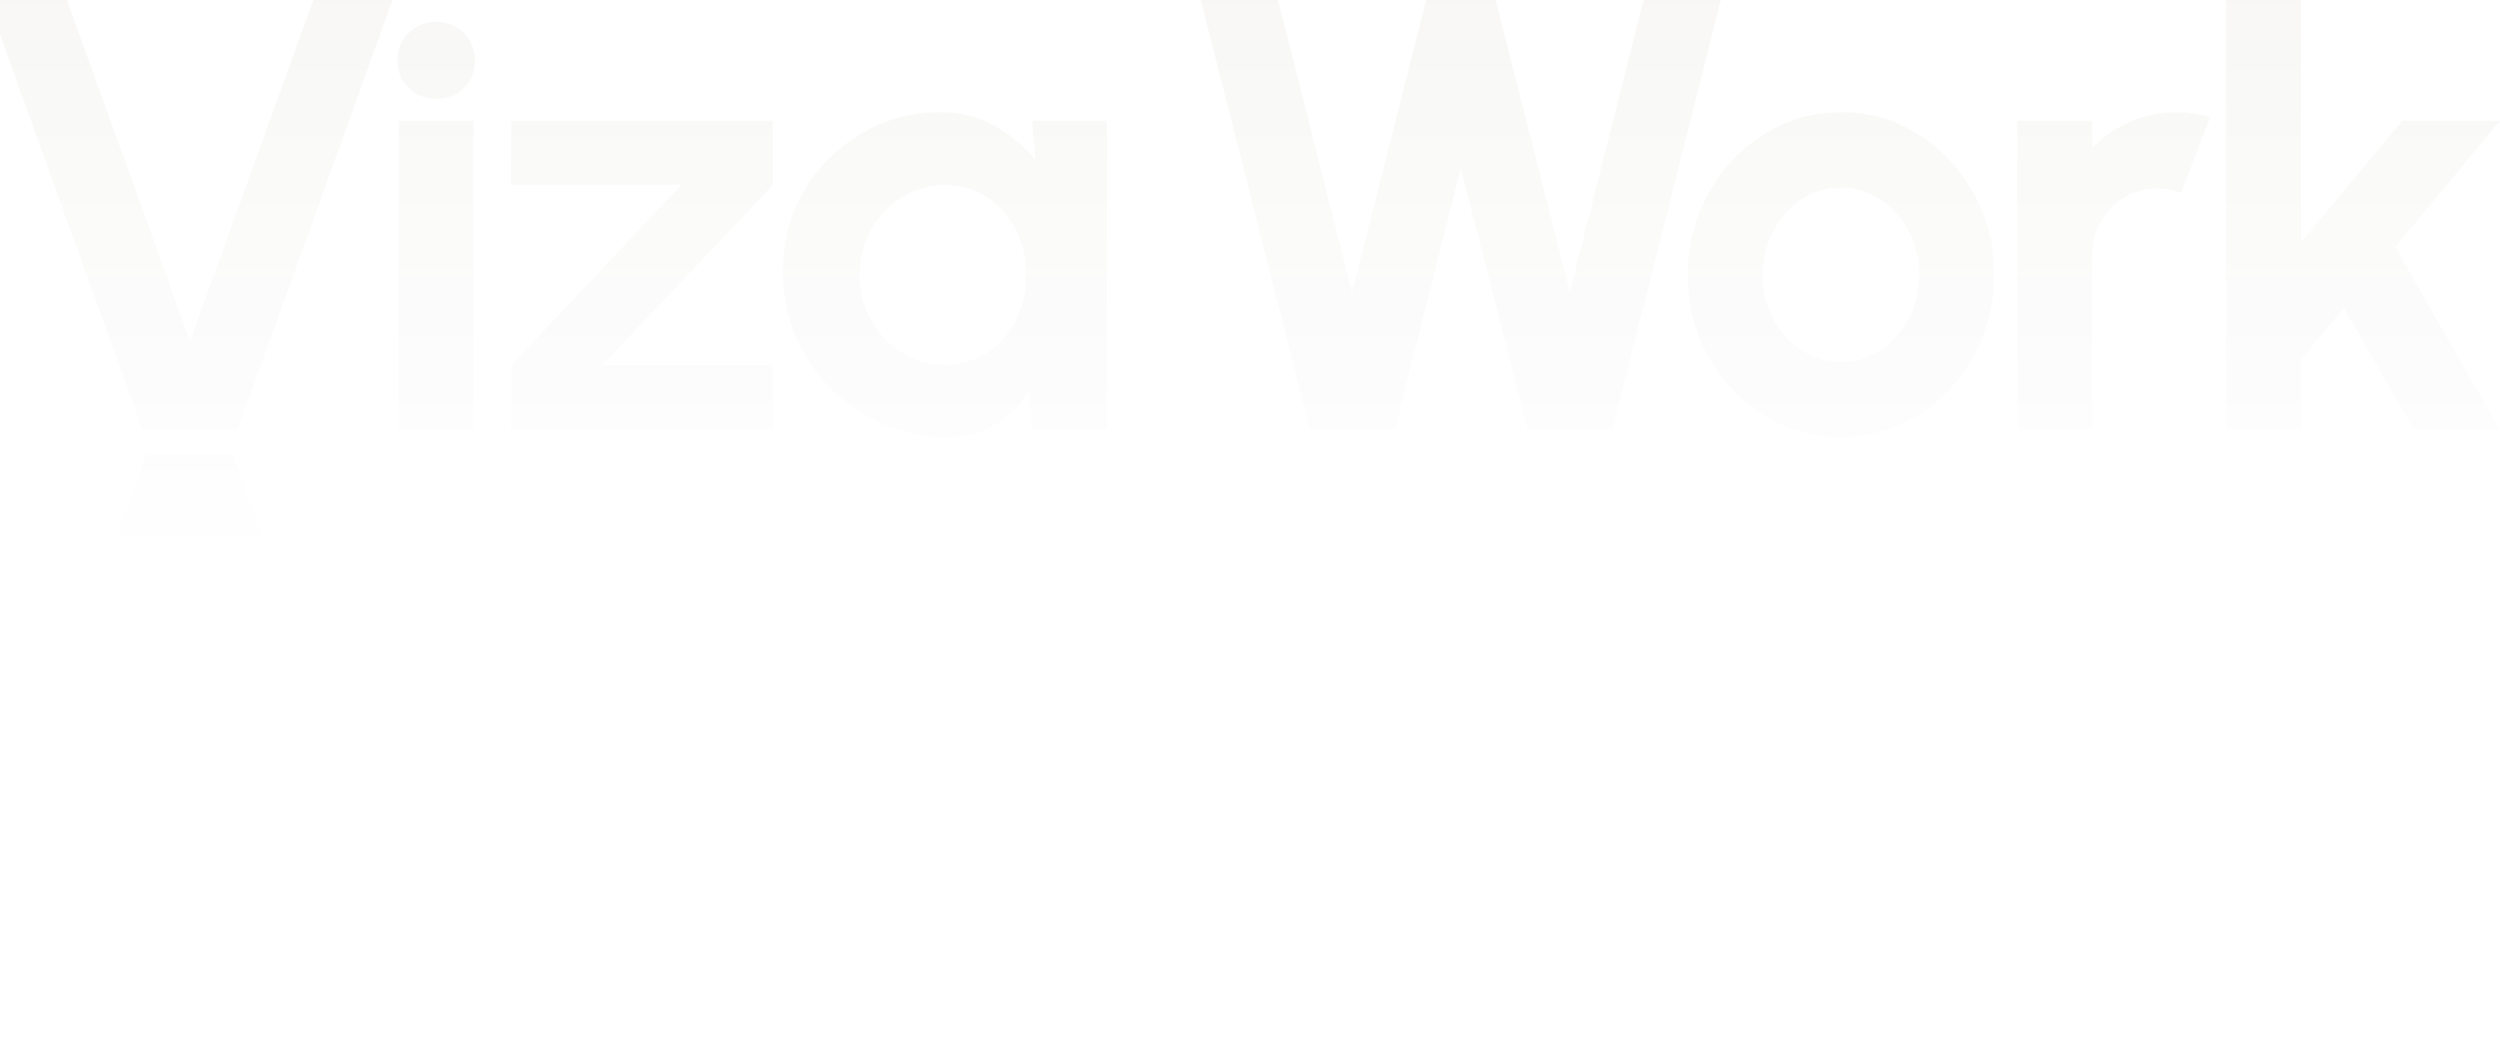 <svg width="375" height="156" viewBox="0 0 375 156" fill="none" xmlns="http://www.w3.org/2000/svg">
<g opacity="0.2">
<path d="M21.337 64.372L-2 -0.378H9.898L28.503 51.191L47.154 -0.378H59.006L35.669 64.372H21.337Z" fill="url(#paint0_linear_416_18978)"/>
<path d="M59.799 18.122H71.008V64.372H59.799V18.122ZM65.495 14.838C63.841 14.838 62.448 14.299 61.315 13.22C60.181 12.11 59.615 10.722 59.615 9.057C59.615 7.423 60.181 6.051 61.315 4.941C62.448 3.831 63.826 3.276 65.449 3.276C67.072 3.276 68.435 3.831 69.538 4.941C70.671 6.051 71.237 7.423 71.237 9.057C71.237 10.722 70.686 12.11 69.584 13.22C68.481 14.299 67.118 14.838 65.495 14.838Z" fill="url(#paint1_linear_416_18978)"/>
<path d="M154.827 18.122H166.036V64.372H154.827L154.322 58.637C153.066 60.703 151.397 62.383 149.315 63.678C147.263 64.942 144.828 65.574 142.011 65.574C138.611 65.574 135.426 64.927 132.455 63.632C129.485 62.337 126.866 60.548 124.6 58.267C122.364 55.985 120.603 53.349 119.317 50.358C118.061 47.367 117.434 44.161 117.434 40.738C117.434 37.439 118.031 34.34 119.225 31.442C120.45 28.544 122.15 26 124.324 23.811C126.499 21.622 129.01 19.91 131.858 18.677C134.706 17.444 137.769 16.827 141.046 16.827C144.078 16.827 146.788 17.505 149.177 18.862C151.596 20.219 153.648 21.945 155.333 24.042L154.827 18.122ZM141.735 54.706C144.124 54.706 146.237 54.104 148.074 52.902C149.912 51.699 151.351 50.081 152.393 48.046C153.434 45.98 153.955 43.714 153.955 41.247C153.955 38.749 153.434 36.483 152.393 34.448C151.351 32.382 149.897 30.748 148.029 29.546C146.191 28.343 144.093 27.742 141.735 27.742C139.377 27.742 137.218 28.359 135.258 29.592C133.328 30.794 131.782 32.413 130.618 34.448C129.485 36.483 128.918 38.749 128.918 41.247C128.918 43.744 129.5 46.011 130.664 48.046C131.828 50.081 133.374 51.699 135.304 52.902C137.264 54.104 139.407 54.706 141.735 54.706Z" fill="url(#paint2_linear_416_18978)"/>
<path d="M115.913 27.742L90.371 54.752H115.913V64.372H76.681V54.752L102.223 27.742H76.681V18.122H115.913V27.742Z" fill="url(#paint3_linear_416_18978)"/>
<path d="M196.472 64.375L180.026 -0.375H191.602L202.811 43.886L214.02 -0.375H224.264L235.473 43.886L246.636 -0.375H258.213L241.859 64.375H229.134L219.119 25.155L209.243 64.375H196.472Z" fill="url(#paint4_linear_416_18978)"/>
<path d="M276.145 65.577C271.919 65.577 268.06 64.483 264.569 62.294C261.108 60.104 258.337 57.175 256.254 53.506C254.202 49.806 253.176 45.721 253.176 41.25C253.176 37.858 253.773 34.698 254.968 31.769C256.162 28.809 257.801 26.219 259.883 23.999C261.996 21.748 264.446 19.99 267.233 18.726C270.02 17.462 272.991 16.83 276.145 16.83C280.372 16.83 284.215 17.924 287.676 20.114C291.167 22.303 293.939 25.247 295.991 28.947C298.073 32.647 299.115 36.748 299.115 41.25C299.115 44.611 298.517 47.756 297.323 50.685C296.129 53.614 294.475 56.204 292.362 58.455C290.279 60.675 287.844 62.417 285.058 63.681C282.301 64.945 279.331 65.577 276.145 65.577ZM276.145 54.292C278.381 54.292 280.387 53.691 282.163 52.489C283.94 51.286 285.333 49.698 286.344 47.725C287.385 45.752 287.906 43.593 287.906 41.25C287.906 38.845 287.37 36.656 286.298 34.682C285.257 32.678 283.832 31.09 282.026 29.919C280.249 28.716 278.289 28.115 276.145 28.115C273.94 28.115 271.95 28.716 270.173 29.919C268.397 31.121 266.988 32.724 265.947 34.729C264.906 36.733 264.385 38.907 264.385 41.25C264.385 43.686 264.921 45.89 265.993 47.864C267.065 49.837 268.489 51.409 270.265 52.581C272.072 53.722 274.032 54.292 276.145 54.292Z" fill="url(#paint5_linear_416_18978)"/>
<path d="M302.638 64.375L302.592 18.125H313.801L313.847 22.241C315.409 20.576 317.277 19.266 319.452 18.31C321.626 17.323 323.969 16.83 326.48 16.83C328.165 16.83 329.849 17.077 331.534 17.57L327.124 28.947C325.96 28.485 324.796 28.254 323.632 28.254C321.825 28.254 320.172 28.701 318.671 29.595C317.201 30.458 316.022 31.645 315.134 33.156C314.276 34.636 313.847 36.286 313.847 38.105V64.375H302.638Z" fill="url(#paint6_linear_416_18978)"/>
<path d="M374.954 64.375H362.045L351.571 46.199L345.14 53.922V64.375H333.931V-5H345.14V36.394L360.346 18.125H375L359.243 37.041L374.954 64.375Z" fill="url(#paint7_linear_416_18978)"/>
<path d="M21.97 68.125H34.879L58.261 132.875H46.363L42.229 121.405H14.666L10.531 132.875H-1.367L21.97 68.125ZM18.754 110.12H38.094L28.401 83.434L18.754 110.12Z" fill="url(#paint8_linear_416_18978)"/>
<path d="M93.24 86.625H104.449V133.754C104.449 137.084 103.775 140.105 102.428 142.819C101.08 145.563 99.243 147.906 96.915 149.848C94.588 151.822 91.923 153.333 88.922 154.381C85.921 155.46 82.766 156 79.459 156C76.243 156 73.15 155.337 70.179 154.011C67.208 152.685 64.574 150.866 62.278 148.553C60.011 146.272 58.281 143.666 57.087 140.737L67.331 136.066C67.943 137.762 68.862 139.242 70.087 140.506C71.343 141.801 72.782 142.803 74.405 143.512C76.028 144.252 77.713 144.622 79.459 144.622C81.235 144.622 82.934 144.376 84.558 143.882C86.211 143.389 87.697 142.664 89.014 141.708C90.331 140.783 91.356 139.643 92.092 138.286C92.857 136.96 93.24 135.449 93.24 133.754V127.232C91.801 129.267 89.994 130.917 87.819 132.181C85.645 133.445 83.134 134.077 80.285 134.077C76.978 134.077 73.885 133.445 71.006 132.181C68.127 130.917 65.585 129.175 63.38 126.955C61.206 124.704 59.491 122.114 58.235 119.185C57.01 116.256 56.397 113.111 56.397 109.75C56.397 106.389 57.01 103.244 58.235 100.315C59.491 97.386 61.206 94.811 63.38 92.591C65.585 90.34 68.127 88.583 71.006 87.319C73.885 86.055 76.978 85.422 80.285 85.422C83.134 85.422 85.645 86.055 87.819 87.319C89.994 88.552 91.801 90.186 93.24 92.221V86.625ZM80.423 123.209C82.781 123.209 84.864 122.607 86.671 121.405C88.508 120.171 89.948 118.537 90.989 116.502C92.03 114.437 92.551 112.186 92.551 109.75C92.551 107.283 92.015 105.032 90.943 102.997C89.902 100.962 88.462 99.328 86.625 98.095C84.818 96.862 82.751 96.245 80.423 96.245C78.126 96.245 76.028 96.862 74.13 98.095C72.231 99.297 70.715 100.916 69.582 102.951C68.449 104.986 67.882 107.252 67.882 109.75C67.882 112.247 68.449 114.514 69.582 116.549C70.715 118.584 72.231 120.202 74.13 121.405C76.028 122.607 78.126 123.209 80.423 123.209Z" fill="url(#paint9_linear_416_18978)"/>
<path d="M130.961 134.077C126.735 134.077 122.876 132.983 119.385 130.794C115.924 128.604 113.152 125.66 111.07 121.96C109.018 118.26 107.992 114.174 107.992 109.704C107.992 106.343 108.589 103.198 109.784 100.269C110.978 97.309 112.616 94.719 114.699 92.499C116.812 90.248 119.262 88.49 122.049 87.226C124.836 85.962 127.807 85.33 130.961 85.33C134.544 85.33 137.821 86.101 140.792 87.642C143.793 89.153 146.335 91.234 148.418 93.886C150.5 96.538 152.016 99.559 152.966 102.951C153.915 106.343 154.13 109.889 153.609 113.589H120.028C120.457 115.315 121.161 116.872 122.141 118.26C123.121 119.617 124.361 120.711 125.862 121.544C127.363 122.345 129.062 122.761 130.961 122.792C132.921 122.823 134.698 122.361 136.29 121.405C137.913 120.418 139.261 119.092 140.333 117.427L151.771 120.11C149.903 124.211 147.116 127.571 143.411 130.192C139.705 132.782 135.555 134.077 130.961 134.077ZM119.66 105.125H142.262C141.925 103.275 141.206 101.61 140.103 100.13C139.031 98.619 137.699 97.417 136.106 96.522C134.514 95.628 132.799 95.181 130.961 95.181C129.124 95.181 127.424 95.628 125.862 96.522C124.3 97.386 122.968 98.573 121.865 100.084C120.794 101.564 120.059 103.244 119.66 105.125Z" fill="url(#paint10_linear_416_18978)"/>
<path d="M199.488 103.645V132.875H188.279V106.605C188.279 104.786 187.835 103.136 186.947 101.656C186.058 100.145 184.864 98.958 183.363 98.095C181.893 97.201 180.255 96.754 178.448 96.754C176.641 96.754 174.987 97.201 173.487 98.095C172.017 98.958 170.837 100.145 169.949 101.656C169.092 103.136 168.663 104.786 168.663 106.605V132.875H157.454L157.408 86.625H168.617L168.663 90.741C170.225 89.076 172.093 87.766 174.268 86.81C176.442 85.823 178.785 85.33 181.296 85.33C184.634 85.33 187.682 86.162 190.438 87.827C193.194 89.462 195.384 91.666 197.007 94.441C198.661 97.185 199.488 100.253 199.488 103.645Z" fill="url(#paint11_linear_416_18978)"/>
<path d="M234.387 118.954L244.494 124.457C242.381 127.356 239.732 129.684 236.547 131.441C233.361 133.199 229.885 134.077 226.118 134.077C221.892 134.077 218.033 132.983 214.542 130.794C211.081 128.604 208.31 125.675 206.227 122.006C204.175 118.306 203.149 114.221 203.149 109.75C203.149 106.358 203.746 103.198 204.941 100.269C206.135 97.309 207.774 94.719 209.856 92.499C211.969 90.248 214.419 88.49 217.206 87.226C219.993 85.962 222.964 85.33 226.118 85.33C229.885 85.33 233.361 86.209 236.547 87.966C239.732 89.724 242.381 92.082 244.494 95.042L234.387 100.5C233.315 99.267 232.044 98.311 230.574 97.632C229.135 96.954 227.65 96.615 226.118 96.615C223.913 96.615 221.923 97.232 220.146 98.465C218.37 99.667 216.961 101.271 215.92 103.275C214.879 105.248 214.358 107.407 214.358 109.75C214.358 112.062 214.879 114.221 215.92 116.225C216.961 118.198 218.37 119.786 220.146 120.989C221.923 122.191 223.913 122.792 226.118 122.792C227.711 122.792 229.227 122.453 230.666 121.775C232.106 121.066 233.346 120.125 234.387 118.954Z" fill="url(#paint12_linear_416_18978)"/>
<path d="M277.081 86.625H288.979L263.85 156H251.952L260.267 132.875L243.729 86.625H255.995L265.872 117.427L277.081 86.625Z" fill="url(#paint13_linear_416_18978)"/>
</g>
<defs>
<linearGradient id="paint0_linear_416_18978" x1="226.983" y1="-241.108" x2="226.983" y2="85.5" gradientUnits="userSpaceOnUse">
<stop stop-color="#301D00" stop-opacity="0.64"/>
<stop offset="1" stop-color="#301D00" stop-opacity="0"/>
</linearGradient>
<linearGradient id="paint1_linear_416_18978" x1="226.983" y1="-241.108" x2="226.983" y2="85.5" gradientUnits="userSpaceOnUse">
<stop stop-color="#301D00" stop-opacity="0.64"/>
<stop offset="1" stop-color="#301D00" stop-opacity="0"/>
</linearGradient>
<linearGradient id="paint2_linear_416_18978" x1="226.983" y1="-241.108" x2="226.983" y2="85.5" gradientUnits="userSpaceOnUse">
<stop stop-color="#301D00" stop-opacity="0.64"/>
<stop offset="1" stop-color="#301D00" stop-opacity="0"/>
</linearGradient>
<linearGradient id="paint3_linear_416_18978" x1="226.983" y1="-241.108" x2="226.983" y2="85.5" gradientUnits="userSpaceOnUse">
<stop stop-color="#301D00" stop-opacity="0.64"/>
<stop offset="1" stop-color="#301D00" stop-opacity="0"/>
</linearGradient>
<linearGradient id="paint4_linear_416_18978" x1="226.983" y1="-241.108" x2="226.983" y2="85.5" gradientUnits="userSpaceOnUse">
<stop stop-color="#301D00" stop-opacity="0.64"/>
<stop offset="1" stop-color="#301D00" stop-opacity="0"/>
</linearGradient>
<linearGradient id="paint5_linear_416_18978" x1="226.983" y1="-241.108" x2="226.983" y2="85.5" gradientUnits="userSpaceOnUse">
<stop stop-color="#301D00" stop-opacity="0.64"/>
<stop offset="1" stop-color="#301D00" stop-opacity="0"/>
</linearGradient>
<linearGradient id="paint6_linear_416_18978" x1="226.983" y1="-241.108" x2="226.983" y2="85.5" gradientUnits="userSpaceOnUse">
<stop stop-color="#301D00" stop-opacity="0.64"/>
<stop offset="1" stop-color="#301D00" stop-opacity="0"/>
</linearGradient>
<linearGradient id="paint7_linear_416_18978" x1="226.983" y1="-241.108" x2="226.983" y2="85.5" gradientUnits="userSpaceOnUse">
<stop stop-color="#301D00" stop-opacity="0.64"/>
<stop offset="1" stop-color="#301D00" stop-opacity="0"/>
</linearGradient>
<linearGradient id="paint8_linear_416_18978" x1="226.983" y1="-241.108" x2="226.983" y2="85.5" gradientUnits="userSpaceOnUse">
<stop stop-color="#301D00" stop-opacity="0.64"/>
<stop offset="1" stop-color="#301D00" stop-opacity="0"/>
</linearGradient>
<linearGradient id="paint9_linear_416_18978" x1="226.983" y1="-241.108" x2="226.983" y2="85.5" gradientUnits="userSpaceOnUse">
<stop stop-color="#301D00" stop-opacity="0.64"/>
<stop offset="1" stop-color="#301D00" stop-opacity="0"/>
</linearGradient>
<linearGradient id="paint10_linear_416_18978" x1="226.983" y1="-241.108" x2="226.983" y2="85.5" gradientUnits="userSpaceOnUse">
<stop stop-color="#301D00" stop-opacity="0.64"/>
<stop offset="1" stop-color="#301D00" stop-opacity="0"/>
</linearGradient>
<linearGradient id="paint11_linear_416_18978" x1="226.983" y1="-241.108" x2="226.983" y2="85.5" gradientUnits="userSpaceOnUse">
<stop stop-color="#301D00" stop-opacity="0.64"/>
<stop offset="1" stop-color="#301D00" stop-opacity="0"/>
</linearGradient>
<linearGradient id="paint12_linear_416_18978" x1="226.983" y1="-241.108" x2="226.983" y2="85.5" gradientUnits="userSpaceOnUse">
<stop stop-color="#301D00" stop-opacity="0.64"/>
<stop offset="1" stop-color="#301D00" stop-opacity="0"/>
</linearGradient>
<linearGradient id="paint13_linear_416_18978" x1="226.983" y1="-241.108" x2="226.983" y2="85.5" gradientUnits="userSpaceOnUse">
<stop stop-color="#301D00" stop-opacity="0.64"/>
<stop offset="1" stop-color="#301D00" stop-opacity="0"/>
</linearGradient>
</defs>
</svg>
